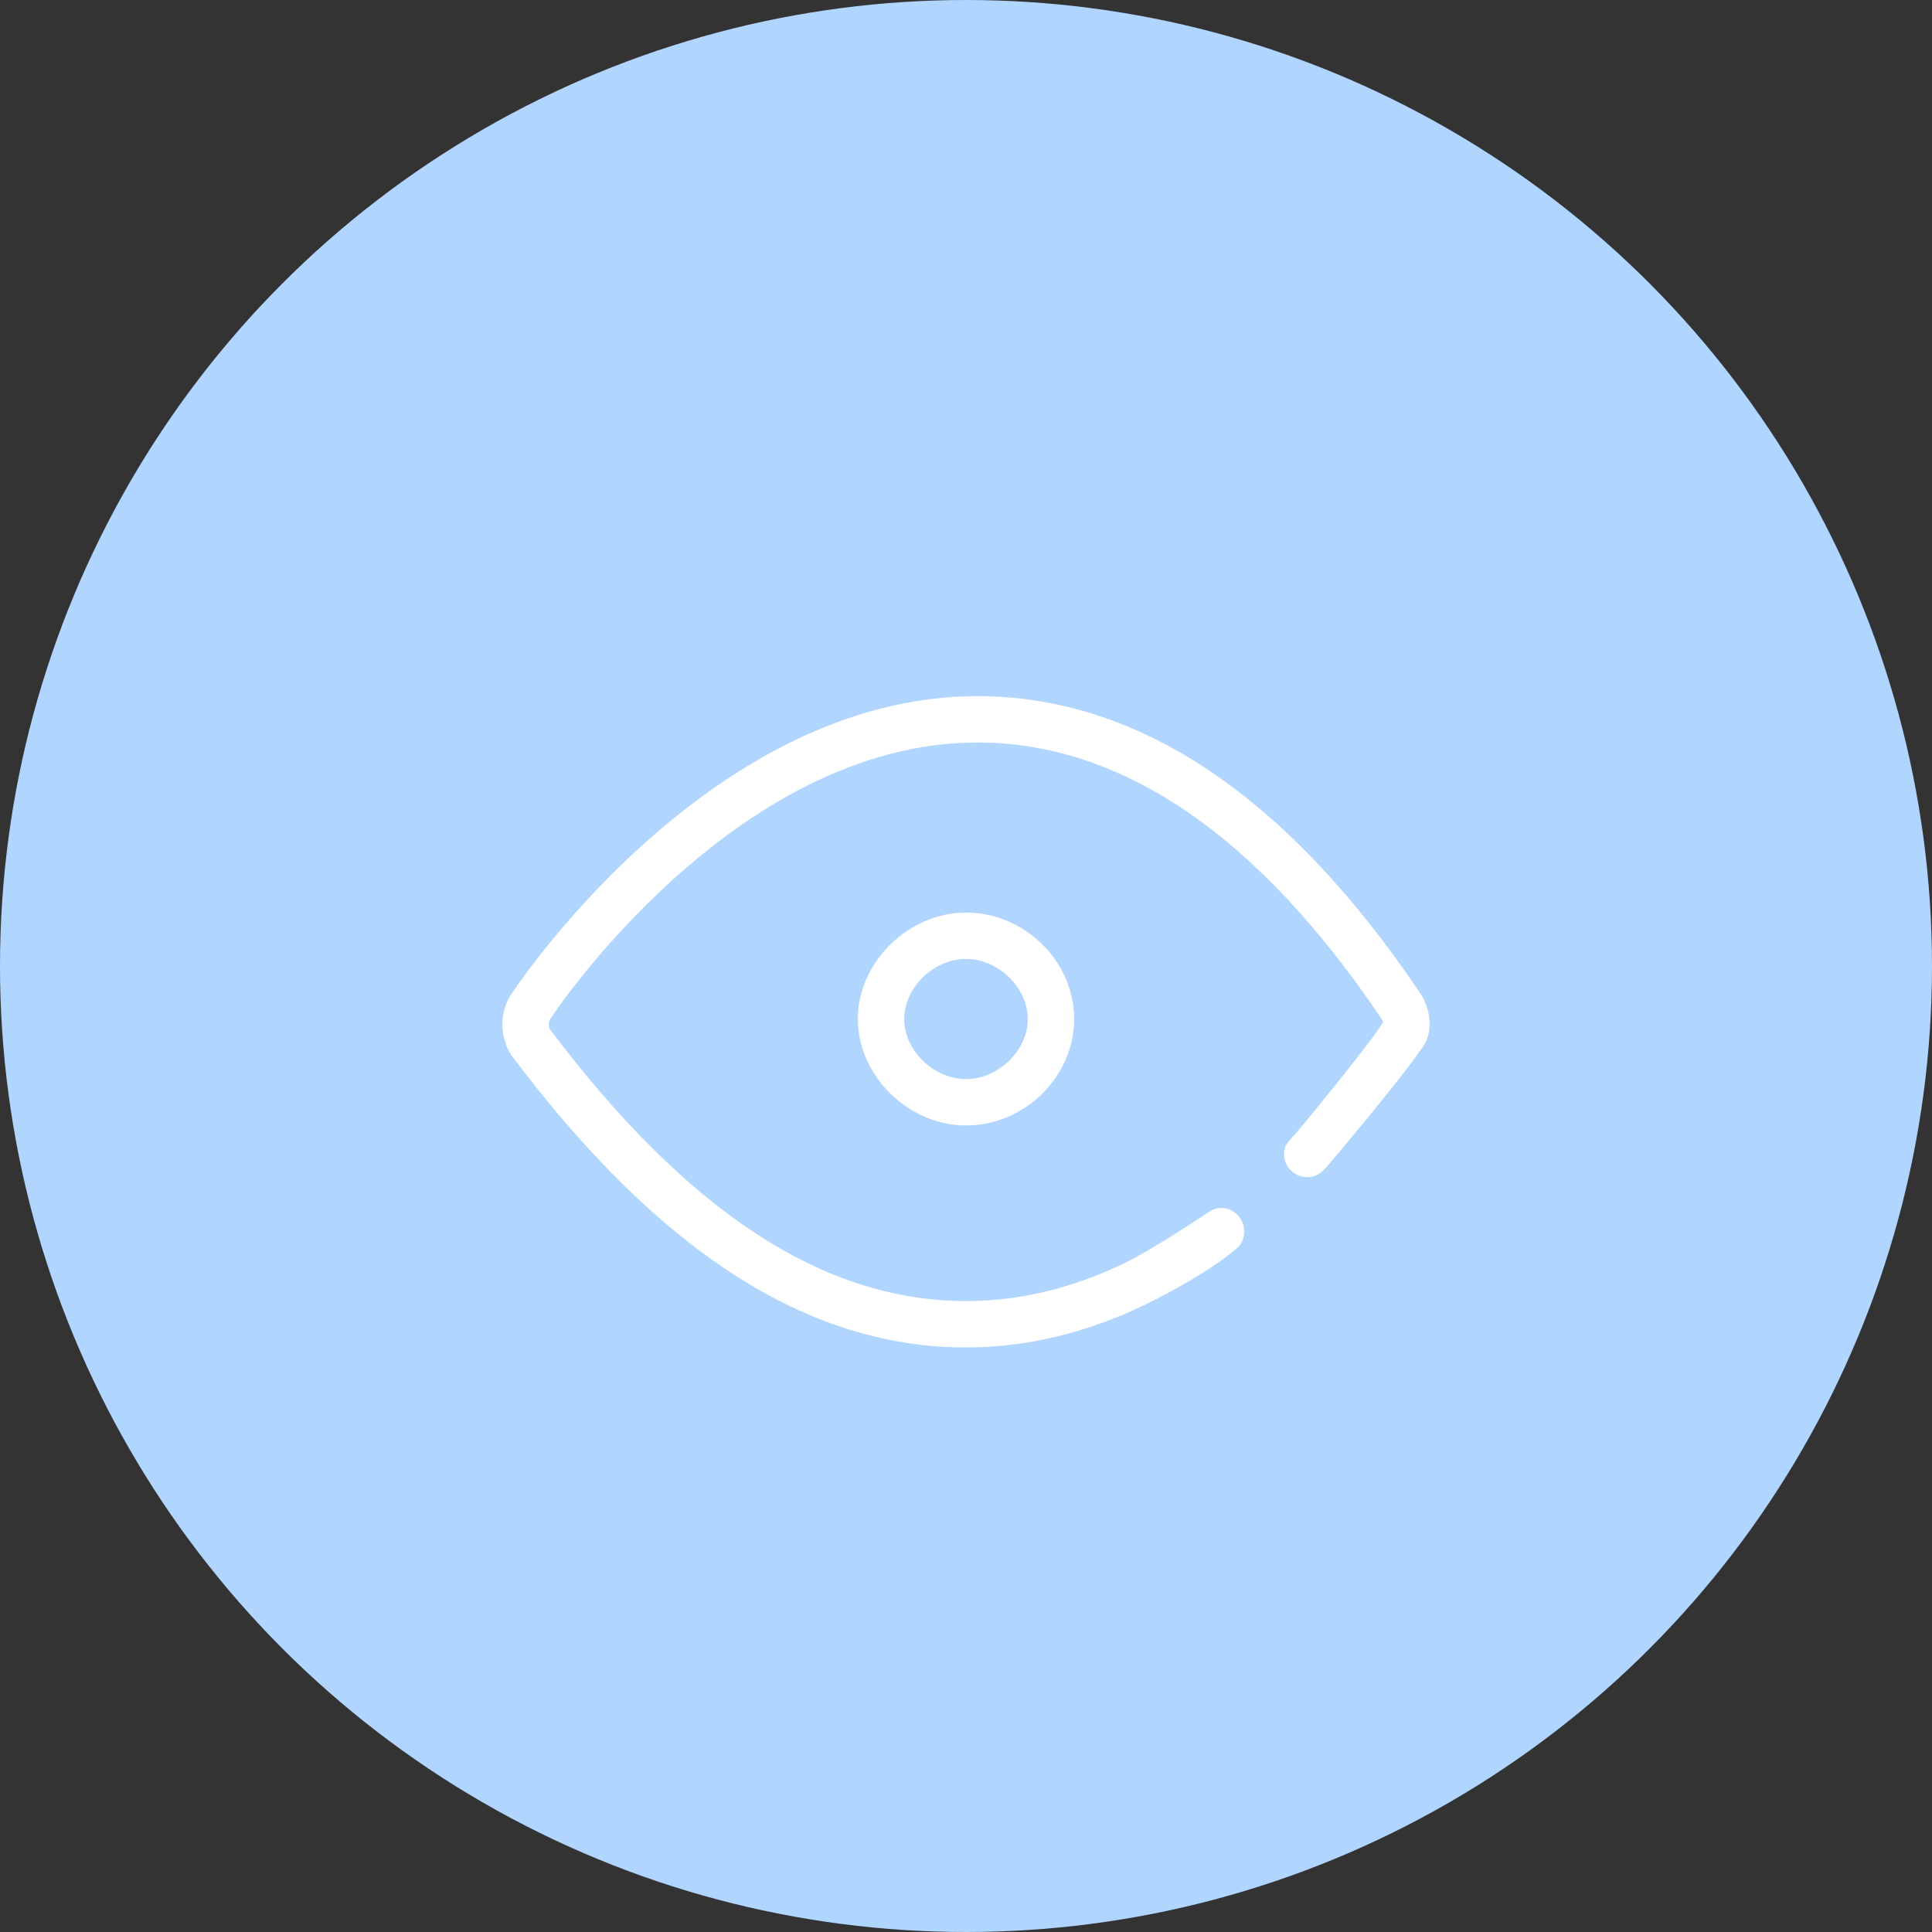 <?xml version="1.0" encoding="UTF-8"?>
<svg width="50px" height="50px" viewBox="0 0 50 50" version="1.1" xmlns="http://www.w3.org/2000/svg" xmlns:xlink="http://www.w3.org/1999/xlink">
    <rect x="0" y="0" width="50" height="50" fill="#333333" stroke="none"/>
    <!-- Generator: Sketch 45.2 (43514) - http://www.bohemiancoding.com/sketch -->
    <title>Group 4</title>
    <desc>Created with Sketch.</desc>
    <defs></defs>
    <g id="Page-3" stroke="none" stroke-width="1" fill="none" fill-rule="evenodd">
        <g id="007_05_提醒" transform="translate(-435, -399)">
            <g id="Group-2" transform="translate(388, 372)">
                <g id="Group-4" transform="translate(47, 27)">
                    <circle id="Oval-11" fill="#B0D5FF" cx="25" cy="25" r="25"></circle>
                    <g id="browse" transform="translate(13, 18)" fill-rule="nonzero" fill="#FFFFFF">
                        <path d="M23.822,7.811 L23.786,7.751 C20.343,2.618 16.477,0.016 12.293,0.016 C5.256,0.016 0.217,7.736 0.179,7.811 C-0.058,8.271 -0.058,8.759 0.179,9.221 L0.233,9.307 C4.053,14.398 7.902,16.872 12,16.872 C13.805,16.872 15.451,16.376 16.91,15.628 C17.672,15.237 18.524,14.733 19.035,14.283 C19.142,14.188 19.199,14.024 19.199,13.862 C19.199,13.53 18.93,13.262 18.599,13.262 C18.467,13.262 18.352,13.314 18.253,13.385 C18.253,13.385 16.83,14.347 16.036,14.722 C14.814,15.301 13.461,15.672 12,15.672 C8.318,15.672 4.794,13.369 1.229,8.635 C1.189,8.538 1.194,8.461 1.241,8.37 C1.282,8.298 5.972,1.216 12.293,1.216 C16.043,1.216 19.566,3.628 22.767,8.386 C22.781,8.417 22.788,8.443 22.793,8.463 L22.74,8.542 C22.345,9.142 20.67,11.186 20.488,11.385 C20.306,11.584 20.23,11.663 20.23,11.864 C20.23,12.196 20.499,12.464 20.83,12.464 C21.002,12.464 21.137,12.402 21.264,12.275 C21.391,12.148 23.313,9.854 23.742,9.202 L23.761,9.174 C24.053,8.836 24.079,8.312 23.822,7.811 L23.822,7.811 Z" id="Shape"></path>
                        <path d="M9.201,8.372 C9.201,9.84 10.509,11.127 12,11.127 C13.517,11.127 14.799,9.865 14.799,8.372 C14.799,6.878 13.517,5.617 12,5.617 C10.509,5.617 9.201,6.904 9.201,8.372 L9.201,8.372 Z M13.599,8.372 C13.599,9.186 12.836,9.927 12,9.927 C11.163,9.927 10.401,9.186 10.401,8.372 C10.401,7.558 11.163,6.817 12,6.817 C12.837,6.817 13.599,7.558 13.599,8.372 L13.599,8.372 Z" id="Shape"></path>
                    </g>
                </g>
            </g>
        </g>
    </g>
</svg>